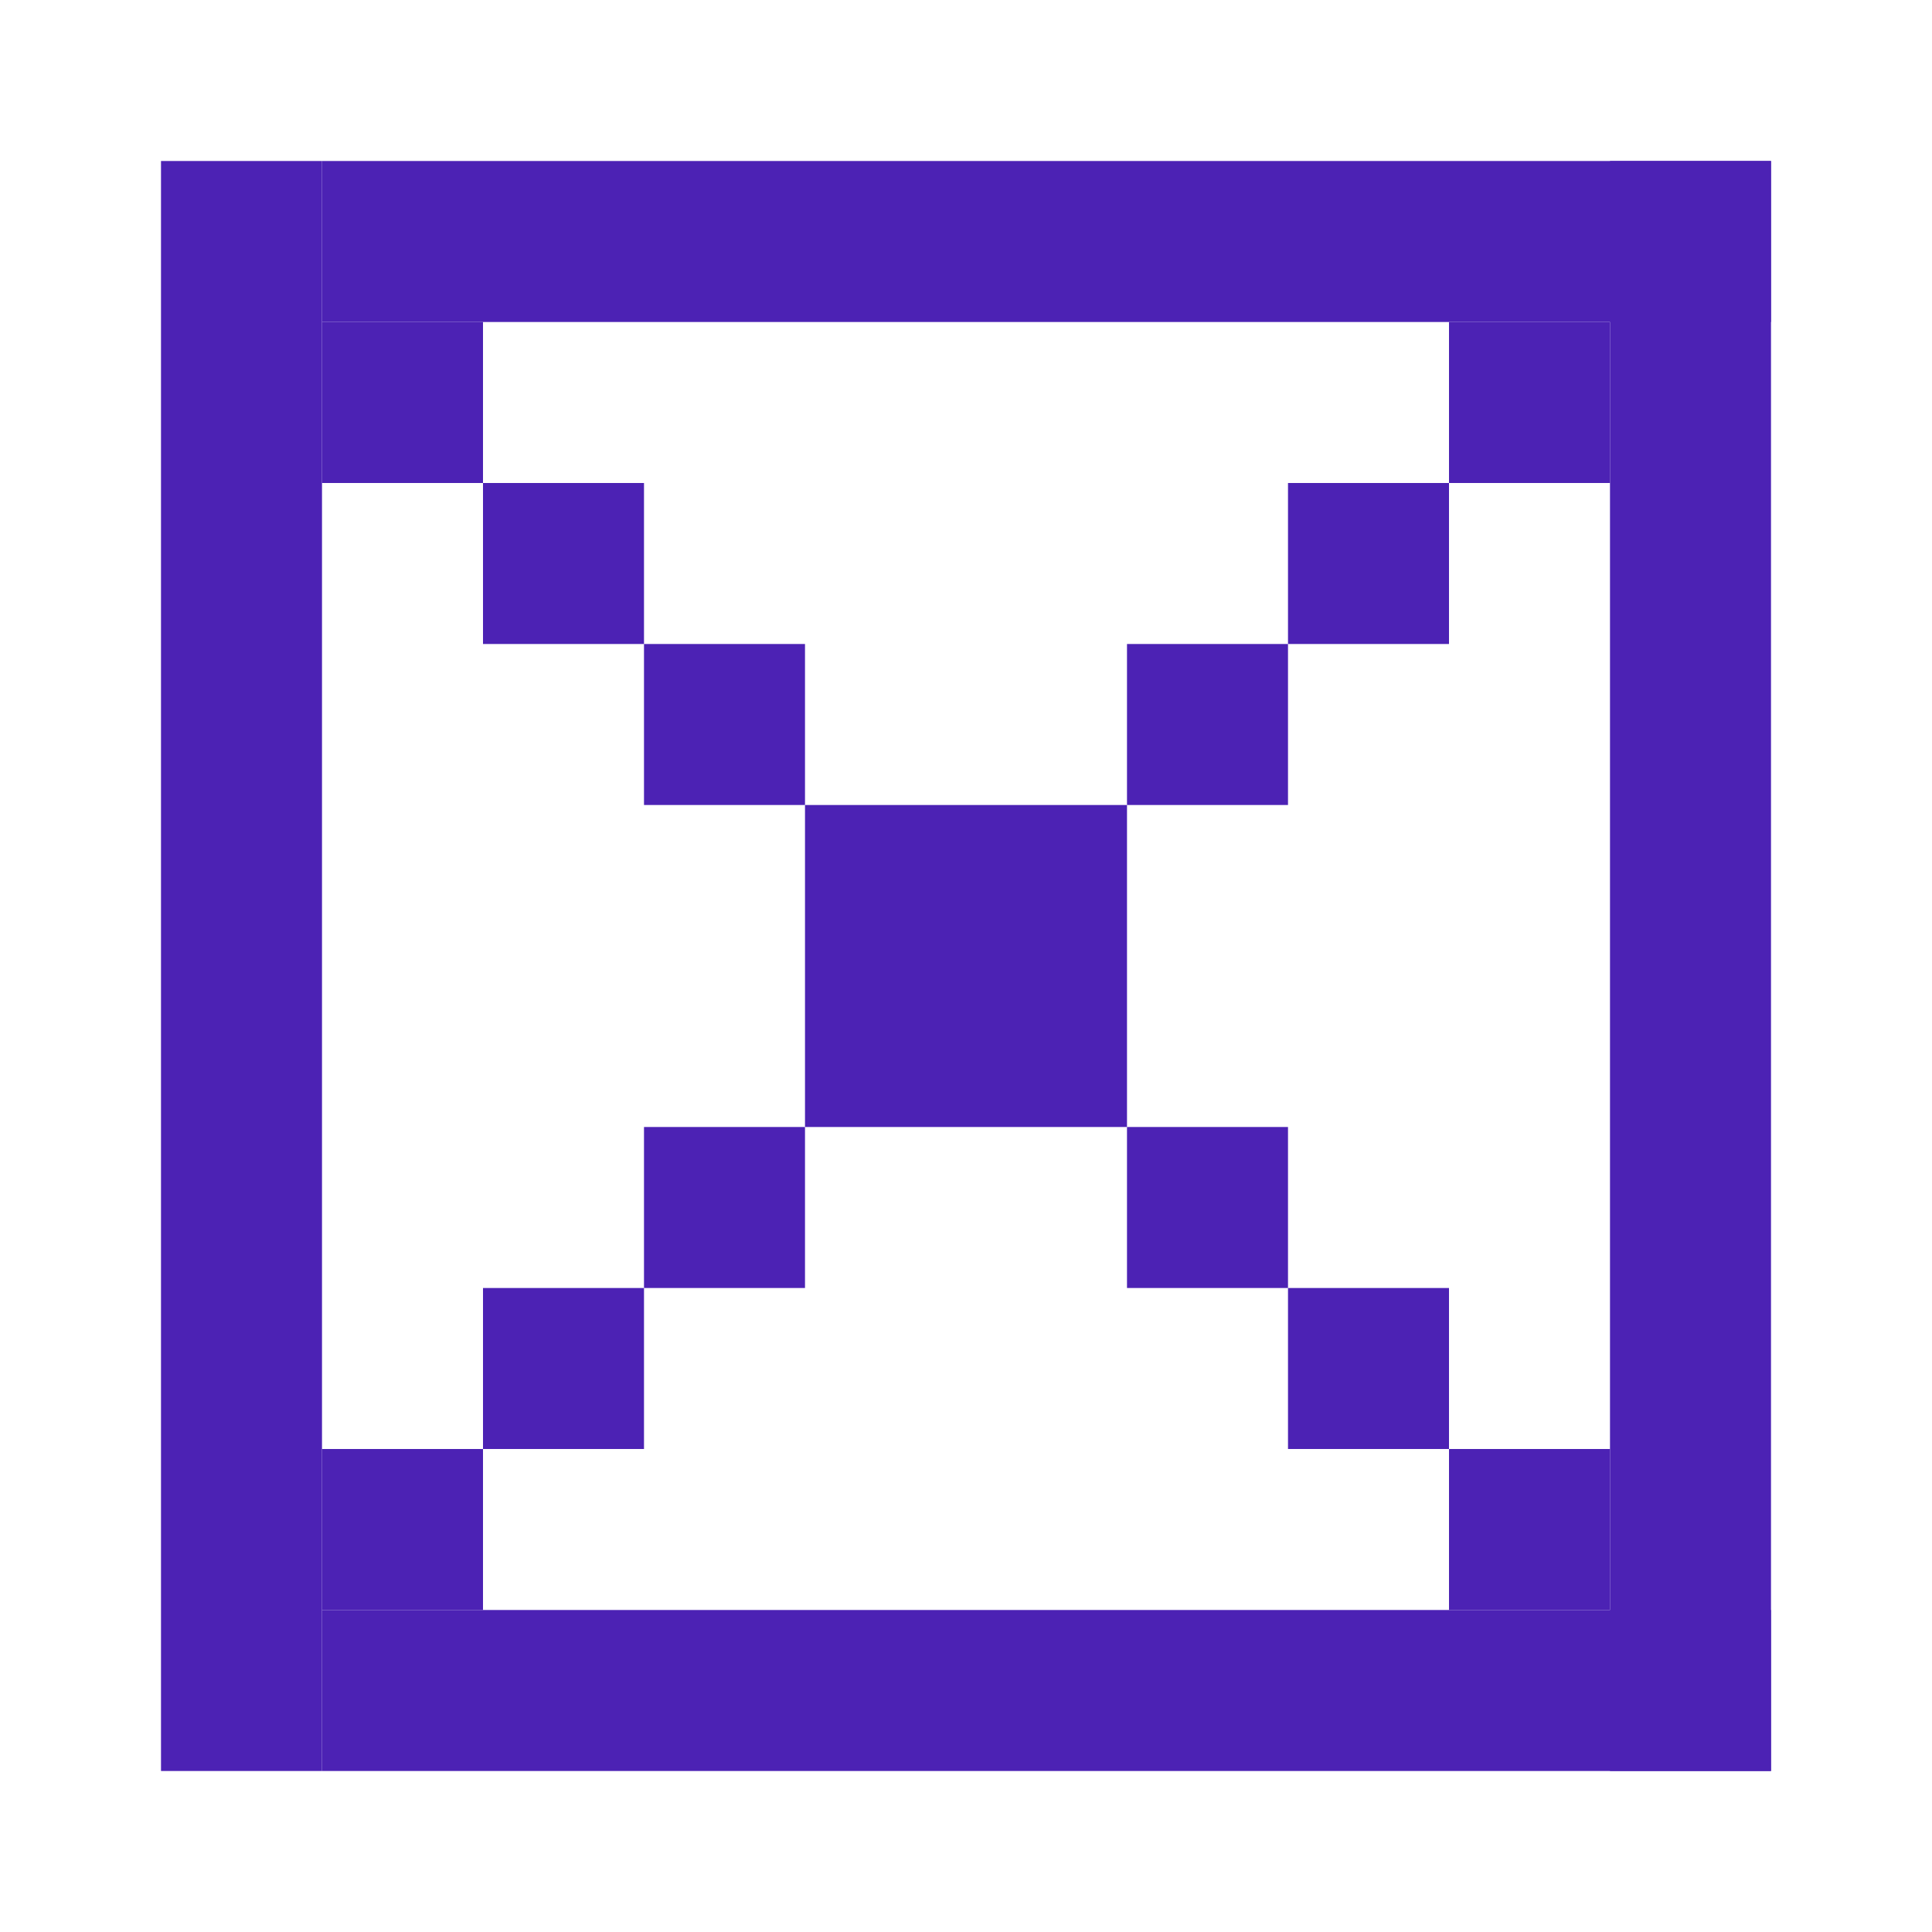 <?xml version="1.0" encoding="UTF-8" standalone="no"?>
<!-- Created with Inkscape (http://www.inkscape.org/) -->

<svg
   width="12mm"
   height="12mm"
   viewBox="0 0 12 12"
   version="1.1"
   id="svg5"
   inkscape:version="1.1.1 (3bf5ae0d25, 2021-09-20, custom)"
   sodipodi:docname="close.svg"
   xmlns:inkscape="http://www.inkscape.org/namespaces/inkscape"
   xmlns:sodipodi="http://sodipodi.sourceforge.net/DTD/sodipodi-0.dtd"
   xmlns="http://www.w3.org/2000/svg"
   xmlns:svg="http://www.w3.org/2000/svg">
  <sodipodi:namedview
     id="namedview7"
     pagecolor="#ffffff"
     bordercolor="#666666"
     borderopacity="1.0"
     inkscape:pageshadow="2"
     inkscape:pageopacity="0.0"
     inkscape:pagecheckerboard="0"
     inkscape:document-units="mm"
     showgrid="false"
     inkscape:zoom="11.076637"
     inkscape:cx="66.762139"
     inkscape:cy="33.49392"
     inkscape:window-width="1920"
     inkscape:window-height="983"
     inkscape:window-x="0"
     inkscape:window-y="0"
     inkscape:window-maximized="1"
     inkscape:current-layer="layer1"
     width="12mm" />
  <defs
     id="defs2" />
  <g
     inkscape:label="图层 1"
     inkscape:groupmode="layer"
     id="layer1">
    <g
       id="active-center">
      <rect
         style="fill:#4c22b4;fill-opacity:1;stroke:none;stroke-width:0.084;stroke-opacity:1"
         id="rect55"
         width="1"
         height="10"
         x="1"
         y="1" />
      <rect
         style="fill:#4c22b4;fill-opacity:1;stroke:none;stroke-width:0.084;stroke-opacity:1"
         id="rect55-7"
         width="1"
         height="10"
         x="10"
         y="1" />
      <rect
         style="fill:#4c22b4;fill-opacity:1;stroke:#4c22b4;stroke-width:0;stroke-miterlimit:4;stroke-dasharray:none;stroke-opacity:1"
         id="rect55-3"
         width="9"
         height="1"
         x="2"
         y="1" />
      <rect
         style="fill:#4c22b4;fill-opacity:1;stroke:#4c22b4;stroke-width:0;stroke-miterlimit:4;stroke-dasharray:none;stroke-opacity:1"
         id="rect55-3-5-3"
         width="1"
         height="1"
         x="3"
         y="3" />
      <rect
         style="fill:#4c22b4;fill-opacity:1;stroke:#4c22b4;stroke-width:0;stroke-miterlimit:4;stroke-dasharray:none;stroke-opacity:1"
         id="rect55-3-5-3-2"
         width="1"
         height="1"
         x="2"
         y="2" />
      <rect
         style="fill:#4c22b4;fill-opacity:1;stroke:#4c22b4;stroke-width:0;stroke-miterlimit:4;stroke-dasharray:none;stroke-opacity:1"
         id="rect55-3-5-3-9"
         width="1"
         height="1"
         x="4"
         y="4" />
      <rect
         style="fill:#4c22b4;fill-opacity:1;stroke:#4c22b4;stroke-width:0;stroke-miterlimit:4;stroke-dasharray:none;stroke-opacity:1"
         id="rect55-3-5-3-1"
         width="1"
         height="1"
         x="5"
         y="5" />
      <rect
         style="fill:#4c22b4;fill-opacity:1;stroke:#4c22b4;stroke-width:0;stroke-miterlimit:4;stroke-dasharray:none;stroke-opacity:1"
         id="rect55-3-5-3-27"
         width="1"
         height="1"
         x="6"
         y="6" />
      <rect
         style="fill:#4c22b4;fill-opacity:1;stroke:#4c22b4;stroke-width:0;stroke-miterlimit:4;stroke-dasharray:none;stroke-opacity:1"
         id="rect55-3-5-3-0"
         width="1"
         height="1"
         x="7"
         y="7" />
      <rect
         style="fill:#4c22b4;fill-opacity:1;stroke:#4c22b4;stroke-width:0;stroke-miterlimit:4;stroke-dasharray:none;stroke-opacity:1"
         id="rect55-3-5-3-93"
         width="1"
         height="1"
         x="8"
         y="8" />
      <rect
         style="fill:#4c22b4;fill-opacity:1;stroke:#4c22b4;stroke-width:0;stroke-miterlimit:4;stroke-dasharray:none;stroke-opacity:1"
         id="rect55-3-5-3-6"
         width="1"
         height="1"
         x="9"
         y="9" />
      <rect
         style="fill:#4c22b4;fill-opacity:1;stroke:#4c22b4;stroke-width:0;stroke-miterlimit:4;stroke-dasharray:none;stroke-opacity:1"
         id="rect55-3-5-3-6-0"
         width="1"
         height="1"
         x="3"
         y="8" />
      <rect
         style="fill:#4c22b4;fill-opacity:1;stroke:#4c22b4;stroke-width:0;stroke-miterlimit:4;stroke-dasharray:none;stroke-opacity:1"
         id="rect55-3-5-3-6-6"
         width="1"
         height="1"
         x="2"
         y="9" />
      <rect
         style="fill:#4c22b4;fill-opacity:1;stroke:#4c22b4;stroke-width:0;stroke-miterlimit:4;stroke-dasharray:none;stroke-opacity:1"
         id="rect55-3-5-3-6-2"
         width="1"
         height="1"
         x="4"
         y="7" />
      <rect
         style="fill:#4c22b4;fill-opacity:1;stroke:#4c22b4;stroke-width:0;stroke-miterlimit:4;stroke-dasharray:none;stroke-opacity:1"
         id="rect55-3-5-3-6-61"
         width="1"
         height="1"
         x="5"
         y="6" />
      <rect
         style="fill:#4c22b4;fill-opacity:1;stroke:#4c22b4;stroke-width:0;stroke-miterlimit:4;stroke-dasharray:none;stroke-opacity:1"
         id="rect55-3-5-3-6-8"
         width="1"
         height="1"
         x="6"
         y="5" />
      <rect
         style="fill:#4c22b4;fill-opacity:1;stroke:#4c22b4;stroke-width:0;stroke-miterlimit:4;stroke-dasharray:none;stroke-opacity:1"
         id="rect55-3-5-3-6-7"
         width="1"
         height="1"
         x="7"
         y="4" />
      <rect
         style="fill:#4c22b4;fill-opacity:1;stroke:#4c22b4;stroke-width:0;stroke-miterlimit:4;stroke-dasharray:none;stroke-opacity:1"
         id="rect55-3-5-3-6-9"
         width="1"
         height="1"
         x="8"
         y="3" />
      <rect
         style="fill:#4c22b4;fill-opacity:1;stroke:#4c22b4;stroke-width:0;stroke-miterlimit:4;stroke-dasharray:none;stroke-opacity:1"
         id="rect55-3-5-3-6-20"
         width="1"
         height="1"
         x="9"
         y="2" />
      <rect
         style="fill:#4c22b4;fill-opacity:1;stroke:#4c22b4;stroke-width:0;stroke-miterlimit:4;stroke-dasharray:none;stroke-opacity:1"
         id="rect55-3-6"
         width="9"
         height="1"
         x="2"
         y="10" />
    </g>
    <g
       id="hover-center">
      <rect
         style="fill:#4d0000;fill-opacity:1;stroke:none;stroke-width:0.084;stroke-opacity:1"
         id="rect55-37"
         width="1"
         height="10"
         x="15.612"
         y="1.042" />
      <rect
         style="fill:#4d0000;fill-opacity:1;stroke:none;stroke-width:0.084;stroke-opacity:1"
         id="rect55-7-5"
         width="1"
         height="10"
         x="24.612"
         y="1.042" />
      <rect
         style="fill:#4d0000;fill-opacity:1;stroke:#4c22b4;stroke-width:0;stroke-miterlimit:4;stroke-dasharray:none;stroke-opacity:1"
         id="rect55-3-9"
         width="9"
         height="1"
         x="16.612"
         y="1.042" />
      <rect
         style="fill:#4d0000;fill-opacity:1;stroke:#4c22b4;stroke-width:0;stroke-miterlimit:4;stroke-dasharray:none;stroke-opacity:1"
         id="rect55-3-5-3-22"
         width="1"
         height="1"
         x="17.612"
         y="3.042" />
      <rect
         style="fill:#4d0000;fill-opacity:1;stroke:#4c22b4;stroke-width:0;stroke-miterlimit:4;stroke-dasharray:none;stroke-opacity:1"
         id="rect55-3-5-3-2-8"
         width="1"
         height="1"
         x="16.612"
         y="2.042" />
      <rect
         style="fill:#4d0000;fill-opacity:1;stroke:#4c22b4;stroke-width:0;stroke-miterlimit:4;stroke-dasharray:none;stroke-opacity:1"
         id="rect55-3-5-3-9-9"
         width="1"
         height="1"
         x="18.612"
         y="4.042" />
      <rect
         style="fill:#4d0000;fill-opacity:1;stroke:#4c22b4;stroke-width:0;stroke-miterlimit:4;stroke-dasharray:none;stroke-opacity:1"
         id="rect55-3-5-3-1-7"
         width="1"
         height="1"
         x="19.612"
         y="5.042" />
      <rect
         style="fill:#4d0000;fill-opacity:1;stroke:#4c22b4;stroke-width:0;stroke-miterlimit:4;stroke-dasharray:none;stroke-opacity:1"
         id="rect55-3-5-3-27-3"
         width="1"
         height="1"
         x="20.612"
         y="6.042" />
      <rect
         style="fill:#4d0000;fill-opacity:1;stroke:#4c22b4;stroke-width:0;stroke-miterlimit:4;stroke-dasharray:none;stroke-opacity:1"
         id="rect55-3-5-3-0-6"
         width="1"
         height="1"
         x="21.612"
         y="7.042" />
      <rect
         style="fill:#4d0000;fill-opacity:1;stroke:#4c22b4;stroke-width:0;stroke-miterlimit:4;stroke-dasharray:none;stroke-opacity:1"
         id="rect55-3-5-3-93-1"
         width="1"
         height="1"
         x="22.612"
         y="8.042" />
      <rect
         style="fill:#4d0000;fill-opacity:1;stroke:#4c22b4;stroke-width:0;stroke-miterlimit:4;stroke-dasharray:none;stroke-opacity:1"
         id="rect55-3-5-3-6-29"
         width="1"
         height="1"
         x="23.612"
         y="9.042" />
      <rect
         style="fill:#4d0000;fill-opacity:1;stroke:#4c22b4;stroke-width:0;stroke-miterlimit:4;stroke-dasharray:none;stroke-opacity:1"
         id="rect55-3-5-3-6-0-3"
         width="1"
         height="1"
         x="17.612"
         y="8.042" />
      <rect
         style="fill:#4d0000;fill-opacity:1;stroke:#4c22b4;stroke-width:0;stroke-miterlimit:4;stroke-dasharray:none;stroke-opacity:1"
         id="rect55-3-5-3-6-6-1"
         width="1"
         height="1"
         x="16.612"
         y="9.042" />
      <rect
         style="fill:#4d0000;fill-opacity:1;stroke:#4c22b4;stroke-width:0;stroke-miterlimit:4;stroke-dasharray:none;stroke-opacity:1"
         id="rect55-3-5-3-6-2-9"
         width="1"
         height="1"
         x="18.612"
         y="7.042" />
      <rect
         style="fill:#4d0000;fill-opacity:1;stroke:#4c22b4;stroke-width:0;stroke-miterlimit:4;stroke-dasharray:none;stroke-opacity:1"
         id="rect55-3-5-3-6-61-4"
         width="1"
         height="1"
         x="19.612"
         y="6.042" />
      <rect
         style="fill:#4d0000;fill-opacity:1;stroke:#4c22b4;stroke-width:0;stroke-miterlimit:4;stroke-dasharray:none;stroke-opacity:1"
         id="rect55-3-5-3-6-8-7"
         width="1"
         height="1"
         x="20.612"
         y="5.042" />
      <rect
         style="fill:#4d0000;fill-opacity:1;stroke:#4c22b4;stroke-width:0;stroke-miterlimit:4;stroke-dasharray:none;stroke-opacity:1"
         id="rect55-3-5-3-6-7-8"
         width="1"
         height="1"
         x="21.612"
         y="4.042" />
      <rect
         style="fill:#4d0000;fill-opacity:1;stroke:#4c22b4;stroke-width:0;stroke-miterlimit:4;stroke-dasharray:none;stroke-opacity:1"
         id="rect55-3-5-3-6-9-4"
         width="1"
         height="1"
         x="22.612"
         y="3.042" />
      <rect
         style="fill:#4d0000;fill-opacity:1;stroke:#4c22b4;stroke-width:0;stroke-miterlimit:4;stroke-dasharray:none;stroke-opacity:1"
         id="rect55-3-5-3-6-20-5"
         width="1"
         height="1"
         x="23.612"
         y="2.042" />
      <rect
         style="fill:#4d0000;fill-opacity:1;stroke:#4c22b4;stroke-width:0;stroke-miterlimit:4;stroke-dasharray:none;stroke-opacity:1"
         id="rect55-3-6-0"
         width="9"
         height="1"
         x="16.612"
         y="10.042" />
    </g>
    <rect
       style="fill:#0000ff;fill-opacity:0;stroke-width:0.265"
       id="rect1028"
       width="10.126"
       height="9.39"
       x="17.034"
       y="10.664" />
  </g>
</svg>
